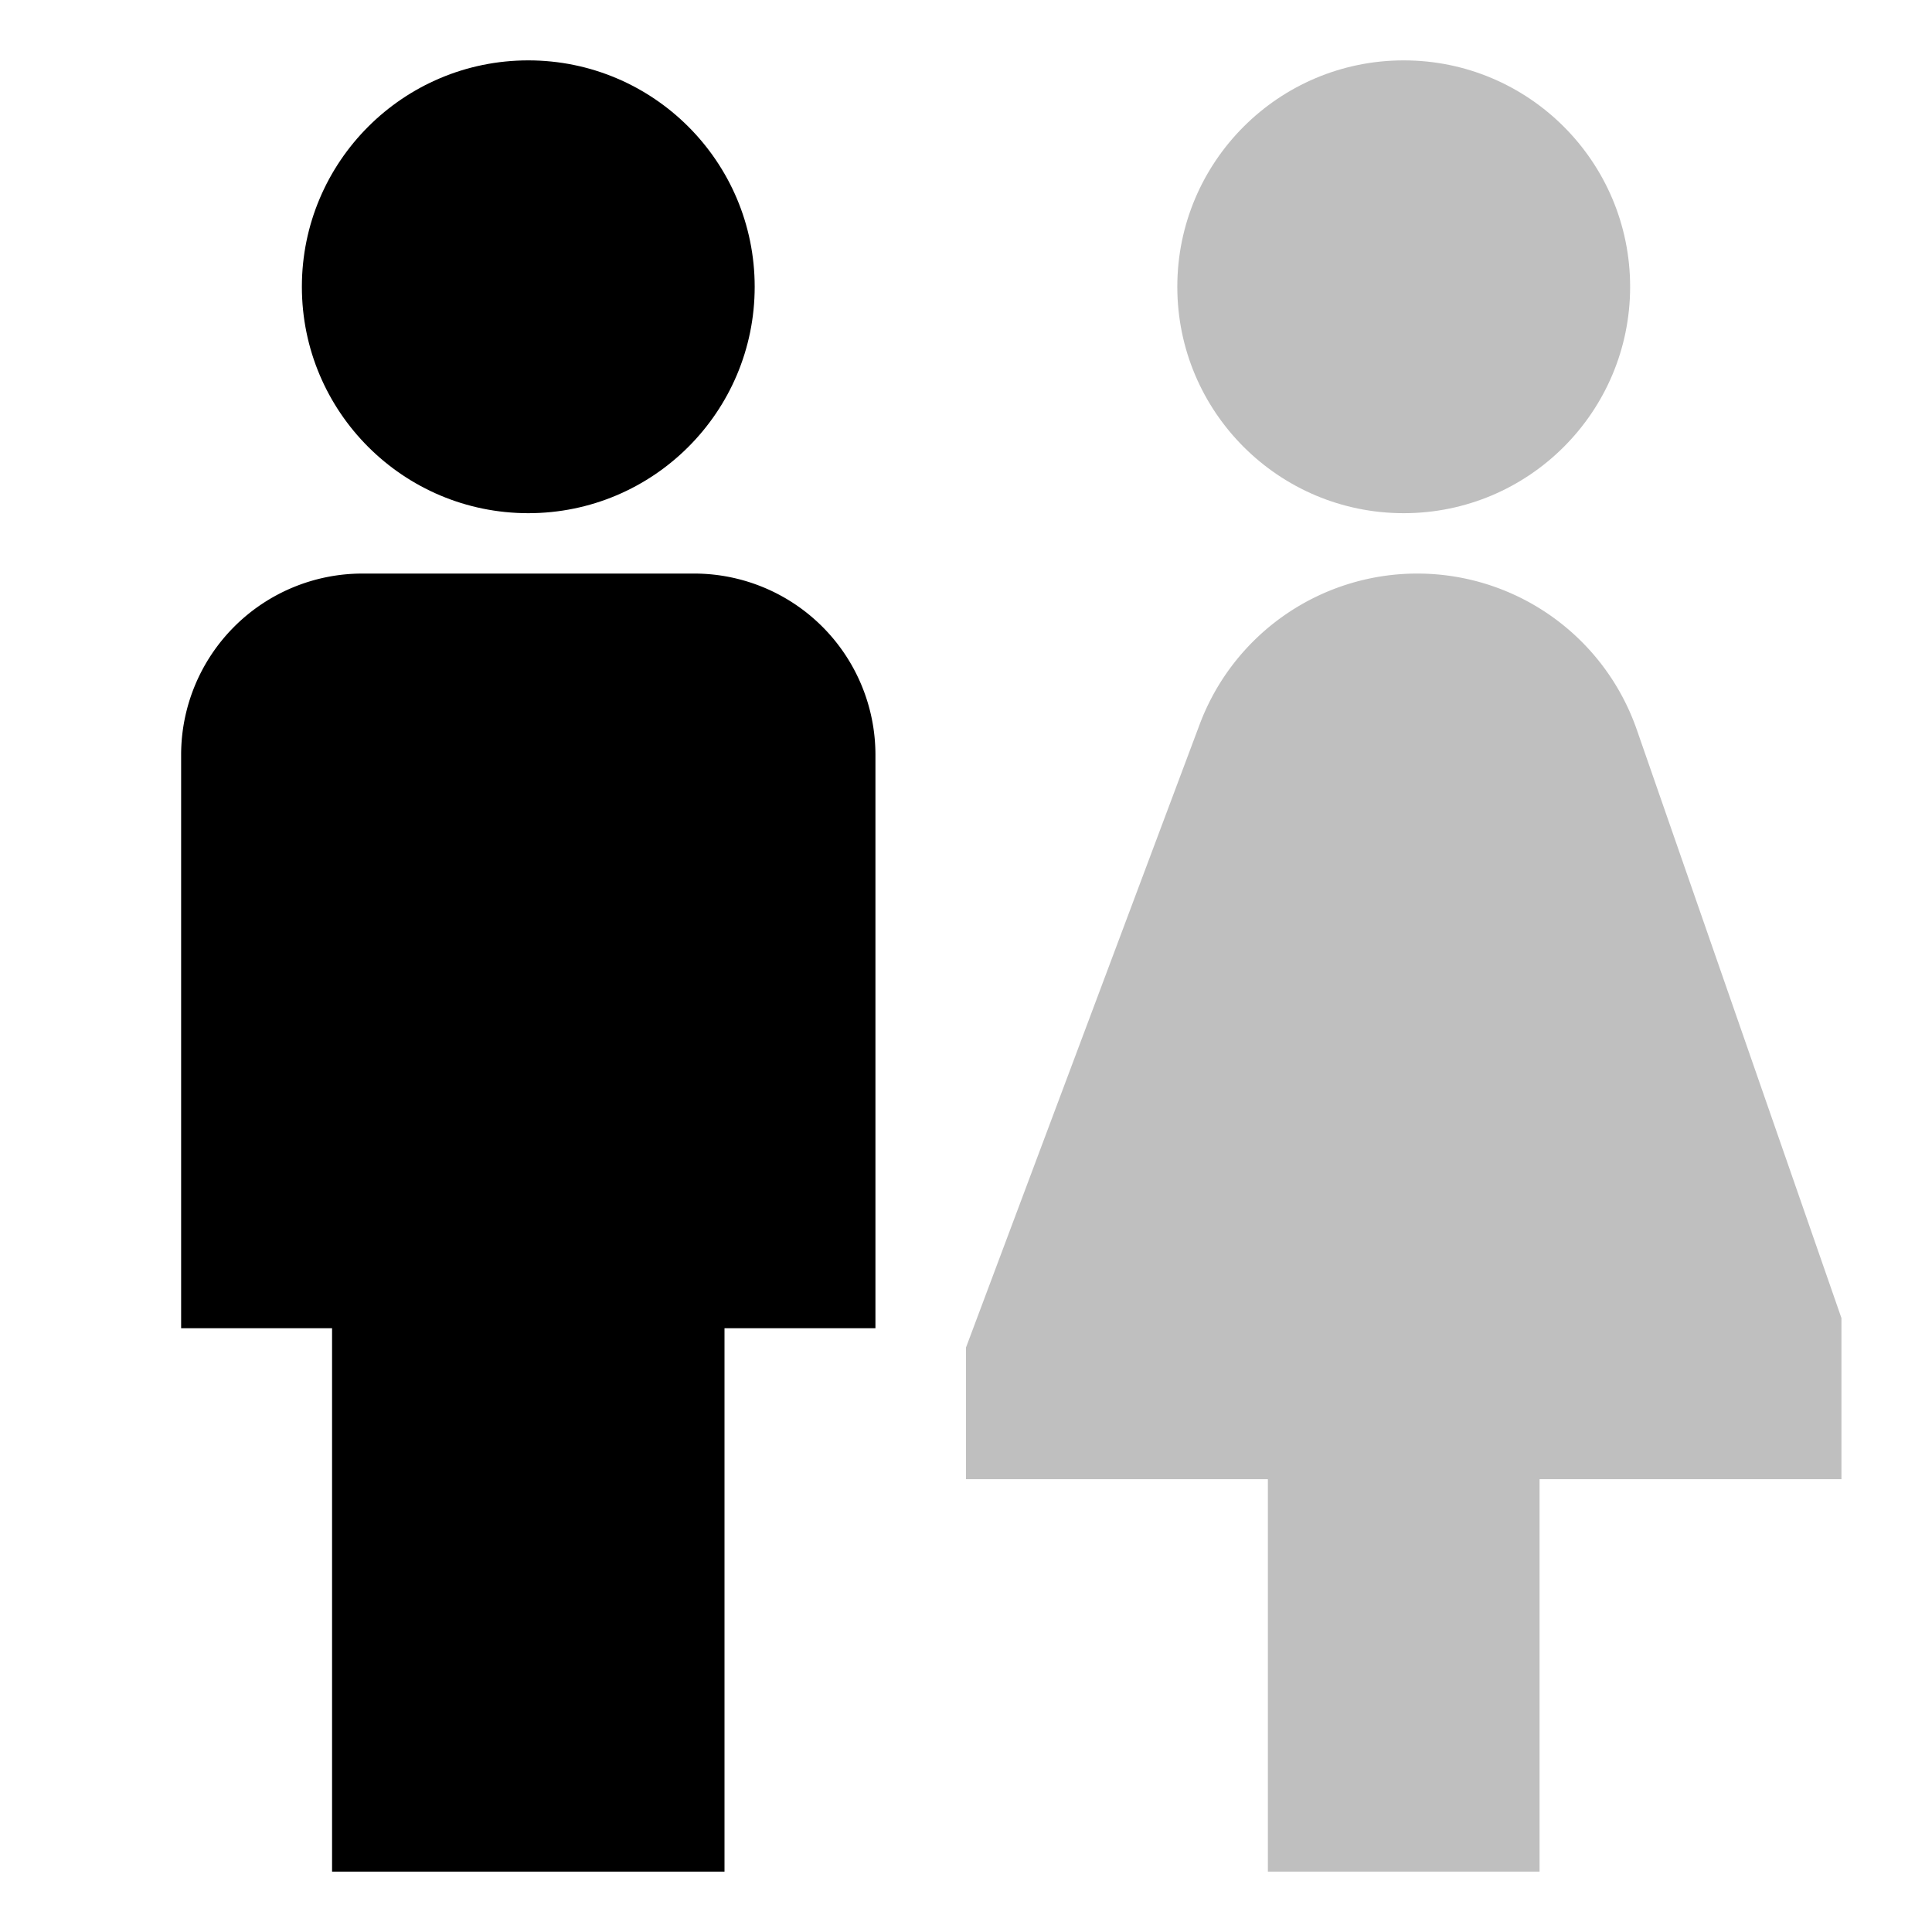 <svg xmlns="http://www.w3.org/2000/svg" id="export" viewBox="0 0 512 512">
  <defs>
    <style>
      .cls-1,.cls-2{fill:currentColor}.cls-2{opacity:.25}
    </style>
  </defs>
  <circle cx="140" cy="76" r="60" class="cls-1"/>
  <circle cx="372" cy="76" r="60" class="cls-2"/>
  <path d="M184,152H96a48.054,48.054,0,0,0-48,48V352H88V496H192V352h40V200A48.054,48.054,0,0,0,184,152Z" class="cls-1"/>
  <path d="M433.759,193.355a61.586,61.586,0,0,0-115.833-1.393L256,357.099V392h80V496h72V392h80V349.297Z" class="cls-2"/>
</svg>
